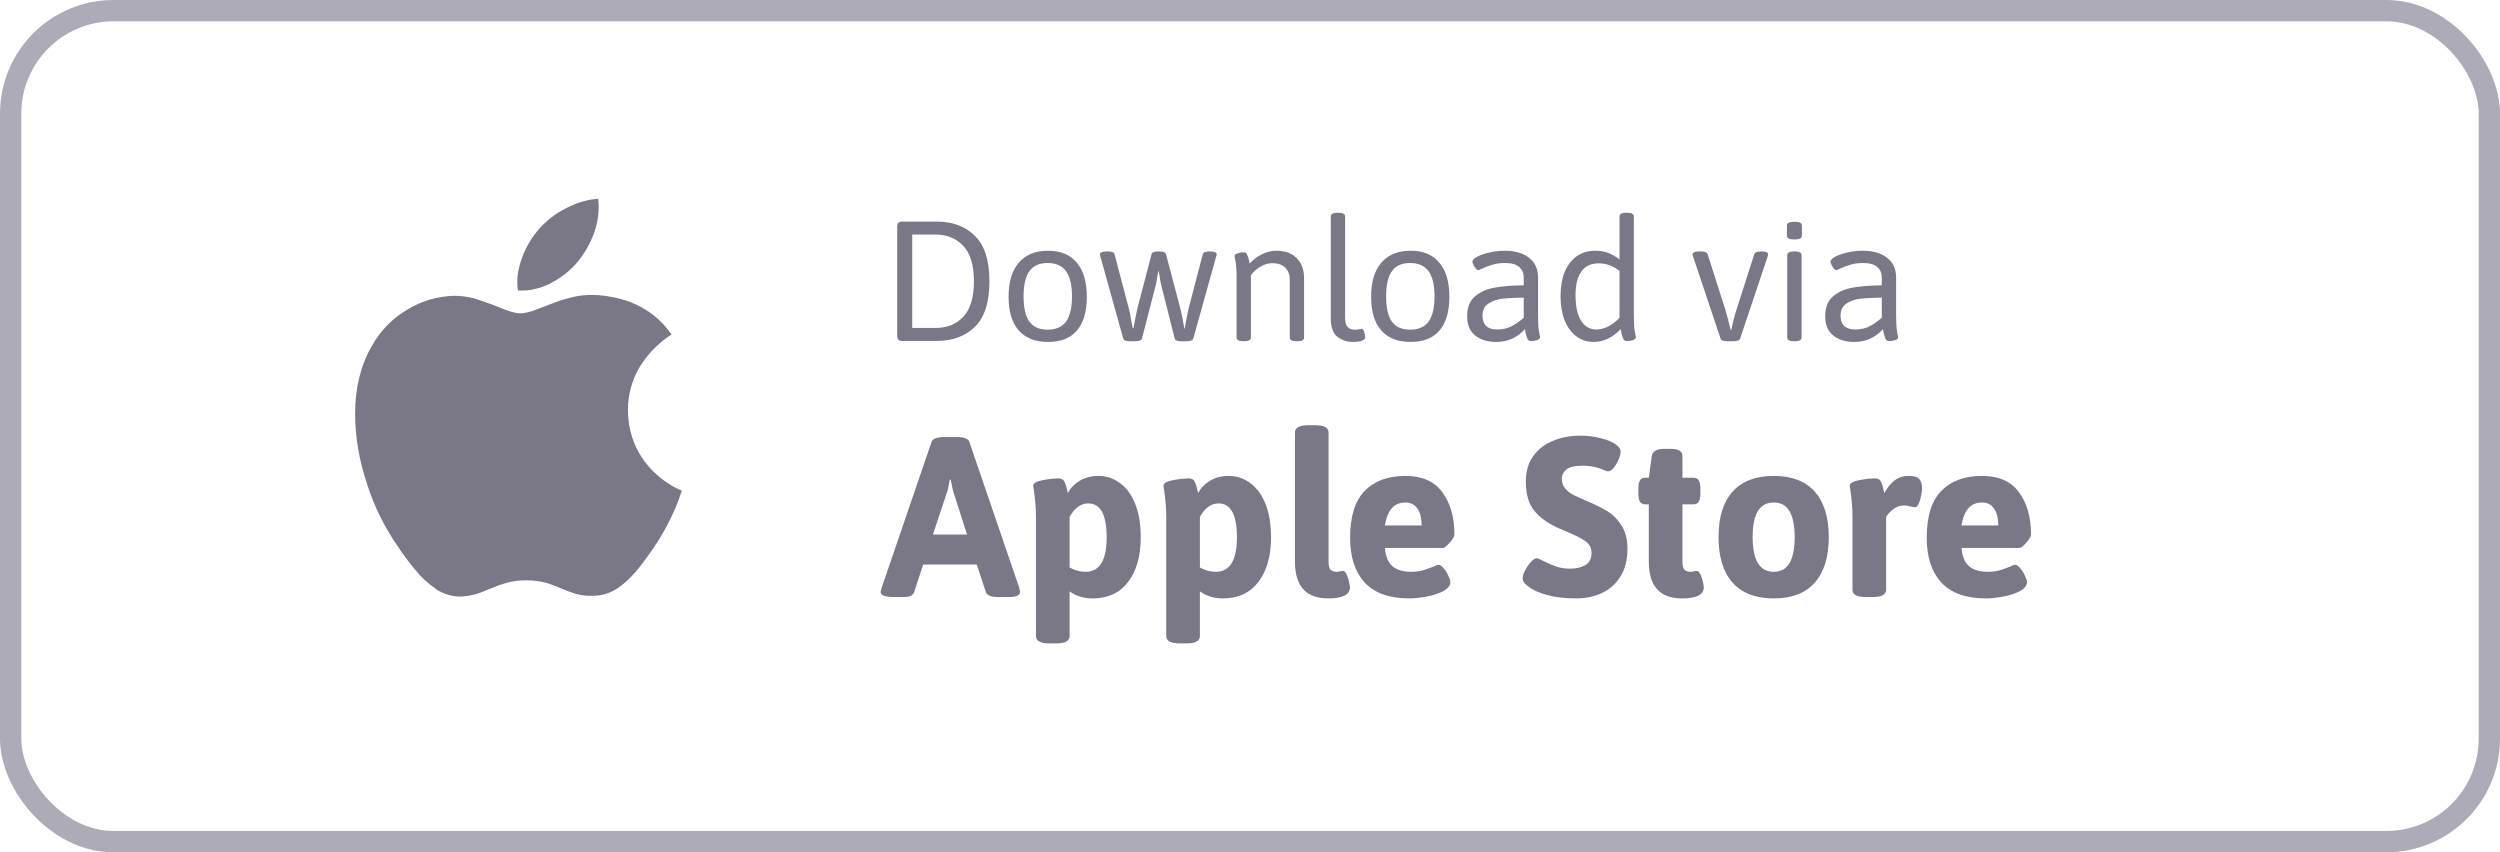 <svg width="176" height="60" viewBox="0 0 176 60" fill="none" xmlns="http://www.w3.org/2000/svg">
<rect x="0.75" y="0.75" width="174.5" height="58.5" rx="7.25" stroke="#ACABB7" stroke-width="1.5"/>
<path d="M63.524 24C63.396 24 63.304 23.972 63.248 23.916C63.192 23.86 63.164 23.768 63.164 23.64V15.96C63.164 15.832 63.192 15.74 63.248 15.684C63.304 15.628 63.396 15.6 63.524 15.6H65.948C67.068 15.6 67.964 15.936 68.636 16.608C69.316 17.272 69.656 18.336 69.656 19.8C69.656 21.272 69.316 22.34 68.636 23.004C67.964 23.668 67.068 24 65.948 24H63.524ZM65.864 23.088C66.672 23.088 67.324 22.824 67.82 22.296C68.316 21.768 68.564 20.936 68.564 19.8C68.564 18.672 68.316 17.844 67.82 17.316C67.324 16.78 66.672 16.512 65.864 16.512H64.22V23.088H65.864ZM73.788 24.072C72.884 24.072 72.192 23.8 71.712 23.256C71.24 22.712 71.004 21.924 71.004 20.892C71.004 19.852 71.244 19.052 71.724 18.492C72.204 17.932 72.892 17.652 73.788 17.652C74.668 17.652 75.34 17.932 75.804 18.492C76.276 19.044 76.512 19.844 76.512 20.892C76.512 21.932 76.28 22.724 75.816 23.268C75.36 23.804 74.684 24.072 73.788 24.072ZM73.752 23.208C74.336 23.208 74.768 23.02 75.048 22.644C75.328 22.26 75.468 21.668 75.468 20.868C75.468 20.068 75.328 19.476 75.048 19.092C74.768 18.708 74.336 18.516 73.752 18.516C73.168 18.516 72.74 18.708 72.468 19.092C72.196 19.468 72.06 20.06 72.06 20.868C72.06 21.668 72.196 22.26 72.468 22.644C72.74 23.02 73.168 23.208 73.752 23.208ZM79.555 24.024C79.267 24.024 79.107 23.96 79.075 23.832L77.491 18.144C77.451 18.024 77.431 17.944 77.431 17.904C77.431 17.768 77.615 17.7 77.983 17.7C78.271 17.7 78.431 17.764 78.463 17.892L79.471 21.732C79.495 21.804 79.523 21.928 79.555 22.104C79.587 22.272 79.611 22.4 79.627 22.488L79.747 23.112H79.795C79.923 22.4 80.015 21.936 80.071 21.72L81.067 17.904C81.099 17.768 81.255 17.7 81.535 17.7H81.619C81.899 17.7 82.055 17.768 82.087 17.904L83.095 21.72C83.183 22.072 83.247 22.38 83.287 22.644C83.335 22.9 83.367 23.064 83.383 23.136H83.407L83.491 22.632C83.579 22.176 83.639 21.88 83.671 21.744L84.679 17.892C84.711 17.764 84.875 17.7 85.171 17.7C85.491 17.7 85.651 17.768 85.651 17.904C85.651 17.944 85.639 18 85.615 18.072L84.007 23.832C83.975 23.96 83.815 24.024 83.527 24.024H83.167C82.887 24.024 82.731 23.96 82.699 23.832L81.739 20.028C81.715 19.932 81.659 19.616 81.571 19.08H81.547C81.459 19.584 81.403 19.896 81.379 20.016L80.395 23.832C80.363 23.96 80.203 24.024 79.915 24.024H79.555ZM87.535 24.024C87.215 24.024 87.055 23.936 87.055 23.76V19.548C87.055 19.02 87.031 18.644 86.983 18.42C86.935 18.188 86.911 18.06 86.911 18.036C86.911 17.94 86.987 17.872 87.139 17.832C87.291 17.784 87.431 17.76 87.559 17.76C87.671 17.76 87.751 17.82 87.799 17.94C87.855 18.052 87.895 18.172 87.919 18.3C87.951 18.428 87.971 18.512 87.979 18.552C88.235 18.272 88.527 18.052 88.855 17.892C89.183 17.732 89.515 17.652 89.851 17.652C90.459 17.652 90.935 17.824 91.279 18.168C91.631 18.512 91.807 18.988 91.807 19.596V23.76C91.807 23.936 91.647 24.024 91.327 24.024H91.279C90.959 24.024 90.799 23.936 90.799 23.76V19.692C90.799 19.324 90.691 19.04 90.475 18.84C90.267 18.632 89.967 18.528 89.575 18.528C89.303 18.528 89.031 18.604 88.759 18.756C88.495 18.908 88.263 19.112 88.063 19.368V23.76C88.063 23.936 87.903 24.024 87.583 24.024H87.535ZM95.235 24.072C94.835 24.072 94.475 23.952 94.155 23.712C93.843 23.464 93.687 23.032 93.687 22.416V15.24C93.687 15.064 93.847 14.976 94.167 14.976H94.215C94.535 14.976 94.695 15.064 94.695 15.24V22.32C94.695 22.656 94.751 22.888 94.863 23.016C94.983 23.144 95.143 23.208 95.343 23.208C95.495 23.208 95.607 23.2 95.679 23.184C95.759 23.16 95.819 23.148 95.859 23.148C95.931 23.148 95.991 23.224 96.039 23.376C96.087 23.52 96.111 23.632 96.111 23.712C96.111 23.952 95.819 24.072 95.235 24.072ZM99.311 24.072C98.407 24.072 97.715 23.8 97.235 23.256C96.763 22.712 96.527 21.924 96.527 20.892C96.527 19.852 96.767 19.052 97.247 18.492C97.727 17.932 98.415 17.652 99.311 17.652C100.191 17.652 100.863 17.932 101.327 18.492C101.799 19.044 102.035 19.844 102.035 20.892C102.035 21.932 101.803 22.724 101.339 23.268C100.883 23.804 100.207 24.072 99.311 24.072ZM99.275 23.208C99.859 23.208 100.291 23.02 100.571 22.644C100.851 22.26 100.991 21.668 100.991 20.868C100.991 20.068 100.851 19.476 100.571 19.092C100.291 18.708 99.859 18.516 99.275 18.516C98.691 18.516 98.263 18.708 97.991 19.092C97.719 19.468 97.583 20.06 97.583 20.868C97.583 21.668 97.719 22.26 97.991 22.644C98.263 23.02 98.691 23.208 99.275 23.208ZM105.339 24.072C104.723 24.072 104.227 23.92 103.851 23.616C103.475 23.312 103.287 22.864 103.287 22.272C103.287 21.64 103.475 21.168 103.851 20.856C104.235 20.536 104.703 20.332 105.255 20.244C105.807 20.148 106.479 20.096 107.271 20.088V19.524C107.271 19.228 107.167 18.988 106.959 18.804C106.751 18.612 106.415 18.516 105.951 18.516C105.599 18.516 105.291 18.56 105.027 18.648C104.763 18.728 104.543 18.812 104.367 18.9C104.191 18.98 104.095 19.02 104.079 19.02C103.999 19.02 103.907 18.94 103.803 18.78C103.707 18.62 103.659 18.5 103.659 18.42C103.659 18.316 103.763 18.204 103.971 18.084C104.187 17.964 104.471 17.864 104.823 17.784C105.175 17.696 105.539 17.652 105.915 17.652C106.659 17.652 107.239 17.82 107.655 18.156C108.071 18.484 108.279 18.944 108.279 19.536V22.224C108.279 22.752 108.303 23.132 108.351 23.364C108.399 23.588 108.423 23.712 108.423 23.736C108.423 23.832 108.347 23.904 108.195 23.952C108.043 23.992 107.903 24.012 107.775 24.012C107.663 24.012 107.579 23.952 107.523 23.832C107.475 23.704 107.435 23.572 107.403 23.436C107.379 23.3 107.363 23.212 107.355 23.172C106.811 23.772 106.139 24.072 105.339 24.072ZM105.387 23.196C105.779 23.196 106.115 23.124 106.395 22.98C106.683 22.836 106.975 22.632 107.271 22.368V20.952C106.671 20.96 106.179 20.984 105.795 21.024C105.419 21.064 105.087 21.176 104.799 21.36C104.511 21.544 104.367 21.828 104.367 22.212C104.367 22.532 104.451 22.776 104.619 22.944C104.795 23.112 105.051 23.196 105.387 23.196ZM112.19 24.072C111.718 24.072 111.306 23.936 110.954 23.664C110.602 23.392 110.33 23.012 110.138 22.524C109.954 22.036 109.862 21.484 109.862 20.868C109.862 20.188 109.962 19.608 110.162 19.128C110.37 18.64 110.658 18.272 111.026 18.024C111.394 17.776 111.818 17.652 112.298 17.652C112.65 17.652 112.958 17.704 113.222 17.808C113.494 17.912 113.758 18.064 114.014 18.264V15.24C114.014 15.064 114.174 14.976 114.494 14.976H114.542C114.862 14.976 115.022 15.064 115.022 15.24V22.224C115.022 22.752 115.046 23.132 115.094 23.364C115.142 23.588 115.166 23.712 115.166 23.736C115.166 23.832 115.09 23.904 114.938 23.952C114.786 23.992 114.646 24.012 114.518 24.012C114.406 24.012 114.322 23.952 114.266 23.832C114.218 23.704 114.178 23.572 114.146 23.436C114.122 23.3 114.106 23.212 114.098 23.172C113.522 23.772 112.886 24.072 112.19 24.072ZM112.394 23.196C112.666 23.196 112.942 23.124 113.222 22.98C113.51 22.836 113.774 22.632 114.014 22.368V19.08C113.582 18.72 113.09 18.54 112.538 18.54C112.002 18.54 111.598 18.732 111.326 19.116C111.054 19.5 110.918 20.052 110.918 20.772C110.918 21.548 111.046 22.148 111.302 22.572C111.558 22.988 111.922 23.196 112.394 23.196ZM121.606 24.024C121.326 24.024 121.166 23.96 121.126 23.832L119.194 18.06C119.17 17.988 119.158 17.936 119.158 17.904C119.158 17.768 119.33 17.7 119.674 17.7H119.734C120.014 17.7 120.174 17.764 120.214 17.892L121.438 21.72C121.574 22.16 121.706 22.66 121.834 23.22H121.882C121.89 23.172 121.934 22.976 122.014 22.632C122.094 22.288 122.202 21.92 122.338 21.528L123.502 17.892C123.542 17.764 123.706 17.7 123.994 17.7H124.03C124.326 17.7 124.474 17.768 124.474 17.904C124.474 17.944 124.462 18 124.438 18.072L122.506 23.832C122.466 23.96 122.306 24.024 122.026 24.024H121.606ZM126.302 24.024C125.982 24.024 125.822 23.936 125.822 23.76V17.964C125.822 17.788 125.982 17.7 126.302 17.7H126.35C126.67 17.7 126.83 17.788 126.83 17.964V23.76C126.83 23.936 126.67 24.024 126.35 24.024H126.302ZM126.326 16.86C125.974 16.86 125.798 16.772 125.798 16.596V15.876C125.798 15.7 125.974 15.612 126.326 15.612C126.678 15.612 126.854 15.7 126.854 15.876V16.596C126.854 16.772 126.678 16.86 126.326 16.86ZM130.546 24.072C129.93 24.072 129.434 23.92 129.058 23.616C128.682 23.312 128.494 22.864 128.494 22.272C128.494 21.64 128.682 21.168 129.058 20.856C129.442 20.536 129.91 20.332 130.462 20.244C131.014 20.148 131.686 20.096 132.478 20.088V19.524C132.478 19.228 132.374 18.988 132.166 18.804C131.958 18.612 131.622 18.516 131.158 18.516C130.806 18.516 130.498 18.56 130.234 18.648C129.97 18.728 129.75 18.812 129.574 18.9C129.398 18.98 129.302 19.02 129.286 19.02C129.206 19.02 129.114 18.94 129.01 18.78C128.914 18.62 128.866 18.5 128.866 18.42C128.866 18.316 128.97 18.204 129.178 18.084C129.394 17.964 129.678 17.864 130.03 17.784C130.382 17.696 130.746 17.652 131.122 17.652C131.866 17.652 132.446 17.82 132.862 18.156C133.278 18.484 133.486 18.944 133.486 19.536V22.224C133.486 22.752 133.51 23.132 133.558 23.364C133.606 23.588 133.63 23.712 133.63 23.736C133.63 23.832 133.554 23.904 133.402 23.952C133.25 23.992 133.11 24.012 132.982 24.012C132.87 24.012 132.786 23.952 132.73 23.832C132.682 23.704 132.642 23.572 132.61 23.436C132.586 23.3 132.57 23.212 132.562 23.172C132.018 23.772 131.346 24.072 130.546 24.072ZM130.594 23.196C130.986 23.196 131.322 23.124 131.602 22.98C131.89 22.836 132.182 22.632 132.478 22.368V20.952C131.878 20.96 131.386 20.984 131.002 21.024C130.626 21.064 130.294 21.176 130.006 21.36C129.718 21.544 129.574 21.828 129.574 22.212C129.574 22.532 129.658 22.776 129.826 22.944C130.002 23.112 130.258 23.196 130.594 23.196Z" fill="#7A7786"/>
<path d="M62.976 42.032C62.325 42.032 62 41.915 62 41.68C62 41.637 62.021 41.541 62.064 41.392L65.584 31.104C65.669 30.88 65.973 30.768 66.496 30.768H67.328C67.861 30.768 68.165 30.88 68.24 31.104L71.76 41.392C71.792 41.499 71.808 41.595 71.808 41.68C71.808 41.915 71.541 42.032 71.008 42.032H70.304C69.781 42.032 69.483 41.92 69.408 41.696L68.768 39.744H64.992L64.352 41.696C64.277 41.92 64.032 42.032 63.616 42.032H62.976ZM68.08 37.632L67.168 34.784C67.093 34.571 67.013 34.229 66.928 33.76H66.864C66.853 33.824 66.827 33.968 66.784 34.192C66.752 34.405 66.699 34.603 66.624 34.784L65.68 37.632H68.08ZM73.892 45.296C73.252 45.296 72.933 45.125 72.933 44.784V36.448C72.933 35.979 72.916 35.621 72.885 35.376C72.863 35.12 72.831 34.837 72.788 34.528C72.757 34.379 72.74 34.267 72.74 34.192C72.74 34.021 72.954 33.893 73.38 33.808C73.818 33.723 74.202 33.68 74.532 33.68C74.725 33.68 74.858 33.755 74.933 33.904C75.007 34.043 75.061 34.197 75.093 34.368C75.135 34.528 75.162 34.64 75.172 34.704C75.365 34.352 75.647 34.064 76.02 33.84C76.404 33.616 76.837 33.504 77.317 33.504C77.892 33.504 78.404 33.675 78.853 34.016C79.311 34.347 79.668 34.837 79.924 35.488C80.18 36.139 80.308 36.917 80.308 37.824C80.308 39.147 80.01 40.197 79.412 40.976C78.826 41.744 77.999 42.128 76.933 42.128C76.303 42.128 75.759 41.963 75.3 41.632V44.784C75.3 45.125 74.981 45.296 74.341 45.296H73.892ZM76.421 40.256C77.412 40.256 77.909 39.445 77.909 37.824C77.909 36.235 77.477 35.44 76.612 35.44C76.1 35.44 75.663 35.755 75.3 36.384V39.952C75.663 40.155 76.037 40.256 76.421 40.256ZM83.064 45.296C82.424 45.296 82.104 45.125 82.104 44.784V36.448C82.104 35.979 82.088 35.621 82.056 35.376C82.035 35.12 82.003 34.837 81.96 34.528C81.928 34.379 81.912 34.267 81.912 34.192C81.912 34.021 82.126 33.893 82.552 33.808C82.99 33.723 83.374 33.68 83.704 33.68C83.896 33.68 84.03 33.755 84.104 33.904C84.179 34.043 84.232 34.197 84.264 34.368C84.307 34.528 84.334 34.64 84.344 34.704C84.536 34.352 84.819 34.064 85.192 33.84C85.576 33.616 86.008 33.504 86.488 33.504C87.064 33.504 87.576 33.675 88.024 34.016C88.483 34.347 88.84 34.837 89.096 35.488C89.352 36.139 89.48 36.917 89.48 37.824C89.48 39.147 89.182 40.197 88.584 40.976C87.998 41.744 87.171 42.128 86.104 42.128C85.475 42.128 84.931 41.963 84.472 41.632V44.784C84.472 45.125 84.152 45.296 83.512 45.296H83.064ZM85.592 40.256C86.584 40.256 87.08 39.445 87.08 37.824C87.08 36.235 86.648 35.44 85.784 35.44C85.272 35.44 84.835 35.755 84.472 36.384V39.952C84.835 40.155 85.208 40.256 85.592 40.256ZM93.5 42.128C91.943 42.128 91.164 41.264 91.164 39.536V30.448C91.164 30.107 91.484 29.936 92.124 29.936H92.572C93.212 29.936 93.532 30.107 93.532 30.448V39.568C93.532 39.813 93.575 39.989 93.66 40.096C93.756 40.203 93.906 40.256 94.108 40.256C94.162 40.256 94.231 40.245 94.316 40.224C94.412 40.203 94.487 40.192 94.54 40.192C94.636 40.192 94.722 40.272 94.796 40.432C94.871 40.592 94.93 40.768 94.972 40.96C95.015 41.152 95.036 41.28 95.036 41.344C95.036 41.867 94.524 42.128 93.5 42.128ZM99.223 42.128C97.815 42.128 96.764 41.755 96.071 41.008C95.388 40.251 95.047 39.205 95.047 37.872C95.047 36.368 95.388 35.264 96.071 34.56C96.764 33.856 97.719 33.504 98.935 33.504C100.119 33.504 100.988 33.888 101.543 34.656C102.108 35.424 102.391 36.416 102.391 37.632C102.391 37.76 102.279 37.952 102.055 38.208C101.842 38.453 101.682 38.576 101.575 38.576H97.495C97.548 39.184 97.73 39.616 98.039 39.872C98.348 40.128 98.78 40.256 99.335 40.256C99.634 40.256 99.906 40.224 100.151 40.16C100.396 40.085 100.652 39.995 100.919 39.888C101.09 39.803 101.207 39.76 101.271 39.76C101.378 39.76 101.495 39.84 101.623 40C101.762 40.149 101.874 40.325 101.959 40.528C102.055 40.72 102.103 40.869 102.103 40.976C102.103 41.221 101.938 41.435 101.607 41.616C101.276 41.787 100.882 41.915 100.423 42C99.964 42.085 99.564 42.128 99.223 42.128ZM100.087 36.992C100.087 36.501 99.991 36.112 99.799 35.824C99.607 35.525 99.319 35.376 98.935 35.376C98.146 35.376 97.666 35.915 97.495 36.992H100.087ZM110.956 42.128C110.198 42.128 109.537 42.053 108.972 41.904C108.406 41.755 107.964 41.563 107.644 41.328C107.345 41.125 107.196 40.923 107.196 40.72C107.196 40.56 107.254 40.368 107.372 40.144C107.489 39.92 107.628 39.723 107.788 39.552C107.948 39.381 108.081 39.296 108.188 39.296C108.252 39.296 108.401 39.36 108.636 39.488C108.977 39.659 109.286 39.792 109.564 39.888C109.841 39.984 110.166 40.032 110.54 40.032C110.956 40.032 111.308 39.952 111.596 39.792C111.894 39.621 112.044 39.328 112.044 38.912C112.044 38.571 111.905 38.304 111.628 38.112C111.361 37.909 110.924 37.685 110.316 37.44L109.58 37.12C108.908 36.8 108.38 36.405 107.996 35.936C107.612 35.456 107.42 34.779 107.42 33.904C107.42 33.179 107.596 32.576 107.948 32.096C108.31 31.605 108.78 31.248 109.356 31.024C109.932 30.789 110.55 30.672 111.212 30.672C111.756 30.672 112.246 30.731 112.684 30.848C113.132 30.955 113.484 31.099 113.74 31.28C113.974 31.451 114.092 31.621 114.092 31.792C114.092 31.941 114.044 32.128 113.948 32.352C113.852 32.576 113.734 32.773 113.596 32.944C113.457 33.104 113.329 33.184 113.212 33.184C113.158 33.184 113.068 33.157 112.94 33.104C112.822 33.051 112.721 33.008 112.636 32.976C112.252 32.848 111.852 32.784 111.436 32.784C110.881 32.784 110.492 32.875 110.268 33.056C110.054 33.237 109.948 33.445 109.948 33.68C109.948 33.957 110.022 34.187 110.172 34.368C110.321 34.549 110.502 34.699 110.716 34.816C110.929 34.923 111.244 35.067 111.66 35.248C112.268 35.504 112.764 35.749 113.148 35.984C113.532 36.208 113.862 36.539 114.14 36.976C114.428 37.403 114.572 37.952 114.572 38.624C114.572 39.445 114.396 40.117 114.044 40.64C113.702 41.163 113.26 41.541 112.716 41.776C112.172 42.011 111.585 42.128 110.956 42.128ZM118.412 42.128C116.854 42.128 116.076 41.264 116.076 39.536V35.504H115.82C115.649 35.504 115.526 35.44 115.452 35.312C115.377 35.184 115.34 34.981 115.34 34.704V34.432C115.34 34.155 115.377 33.952 115.452 33.824C115.526 33.696 115.649 33.632 115.82 33.632H116.076L116.284 32.112C116.337 31.771 116.625 31.6 117.148 31.6H117.644C118.177 31.6 118.444 31.771 118.444 32.112V33.632H119.228C119.398 33.632 119.521 33.696 119.596 33.824C119.67 33.952 119.708 34.155 119.708 34.432V34.704C119.708 34.981 119.67 35.184 119.596 35.312C119.521 35.44 119.398 35.504 119.228 35.504H118.444V39.568C118.444 39.813 118.486 39.989 118.572 40.096C118.668 40.203 118.817 40.256 119.02 40.256C119.073 40.256 119.142 40.245 119.228 40.224C119.324 40.203 119.398 40.192 119.452 40.192C119.548 40.192 119.633 40.272 119.708 40.432C119.782 40.592 119.841 40.768 119.884 40.96C119.926 41.152 119.948 41.28 119.948 41.344C119.948 41.867 119.436 42.128 118.412 42.128ZM124.873 42.128C123.603 42.128 122.638 41.76 121.977 41.024C121.315 40.277 120.985 39.205 120.985 37.808C120.985 36.411 121.315 35.344 121.977 34.608C122.638 33.872 123.603 33.504 124.873 33.504C126.142 33.504 127.102 33.872 127.753 34.608C128.414 35.344 128.745 36.411 128.745 37.808C128.745 39.205 128.414 40.277 127.753 41.024C127.102 41.76 126.142 42.128 124.873 42.128ZM124.873 40.256C125.374 40.256 125.742 40.053 125.977 39.648C126.222 39.232 126.345 38.619 126.345 37.808C126.345 36.997 126.222 36.389 125.977 35.984C125.742 35.579 125.374 35.376 124.873 35.376C124.371 35.376 123.998 35.579 123.753 35.984C123.507 36.389 123.385 36.997 123.385 37.808C123.385 39.44 123.881 40.256 124.873 40.256ZM131.374 42.032C130.734 42.032 130.414 41.861 130.414 41.52V36.448C130.414 35.979 130.398 35.621 130.366 35.376C130.345 35.12 130.313 34.837 130.27 34.528C130.238 34.379 130.222 34.267 130.222 34.192C130.222 34.021 130.435 33.893 130.862 33.808C131.299 33.723 131.683 33.68 132.014 33.68C132.206 33.68 132.339 33.755 132.414 33.904C132.489 34.043 132.542 34.197 132.574 34.368C132.617 34.539 132.643 34.656 132.654 34.72C132.857 34.347 133.091 34.053 133.358 33.84C133.635 33.616 133.982 33.504 134.398 33.504C134.761 33.504 135.001 33.579 135.118 33.728C135.246 33.867 135.31 34.08 135.31 34.368C135.31 34.592 135.262 34.875 135.166 35.216C135.07 35.547 134.953 35.712 134.814 35.712C134.75 35.712 134.638 35.691 134.478 35.648C134.318 35.605 134.179 35.584 134.062 35.584C133.774 35.584 133.518 35.669 133.294 35.84C133.081 36 132.91 36.181 132.782 36.384V41.52C132.782 41.861 132.462 42.032 131.822 42.032H131.374ZM139.817 42.128C138.409 42.128 137.358 41.755 136.665 41.008C135.982 40.251 135.641 39.205 135.641 37.872C135.641 36.368 135.982 35.264 136.665 34.56C137.358 33.856 138.313 33.504 139.529 33.504C140.713 33.504 141.582 33.888 142.137 34.656C142.702 35.424 142.985 36.416 142.985 37.632C142.985 37.76 142.873 37.952 142.649 38.208C142.435 38.453 142.275 38.576 142.169 38.576H138.089C138.142 39.184 138.323 39.616 138.633 39.872C138.942 40.128 139.374 40.256 139.929 40.256C140.227 40.256 140.499 40.224 140.745 40.16C140.99 40.085 141.246 39.995 141.513 39.888C141.683 39.803 141.801 39.76 141.865 39.76C141.971 39.76 142.089 39.84 142.217 40C142.355 40.149 142.467 40.325 142.553 40.528C142.649 40.72 142.697 40.869 142.697 40.976C142.697 41.221 142.531 41.435 142.201 41.616C141.87 41.787 141.475 41.915 141.017 42C140.558 42.085 140.158 42.128 139.817 42.128ZM140.681 36.992C140.681 36.501 140.585 36.112 140.393 35.824C140.201 35.525 139.913 35.376 139.529 35.376C138.739 35.376 138.259 35.915 138.089 36.992H140.681Z" fill="#7A7786"/>
<path d="M30.702 41.464C30.143 41.097 29.649 40.643 29.236 40.12C28.783 39.581 28.363 39.015 27.978 38.426C27.075 37.119 26.367 35.691 25.876 34.185C25.286 32.435 25 30.759 25 29.119C25 27.288 25.401 25.689 26.185 24.346C26.766 23.296 27.621 22.418 28.66 21.804C29.668 21.186 30.825 20.847 32.011 20.824C32.426 20.824 32.873 20.884 33.347 20.998C33.688 21.093 34.103 21.243 34.61 21.43C35.255 21.676 35.61 21.827 35.73 21.863C36.108 22 36.426 22.059 36.675 22.059C36.865 22.059 37.132 22 37.435 21.909C37.606 21.849 37.928 21.744 38.389 21.549C38.846 21.385 39.205 21.244 39.491 21.139C39.929 21.012 40.353 20.893 40.731 20.834C41.179 20.764 41.634 20.746 42.086 20.779C42.87 20.83 43.642 20.994 44.377 21.266C45.58 21.744 46.552 22.491 47.276 23.553C46.97 23.739 46.683 23.954 46.419 24.195C45.843 24.699 45.353 25.291 44.966 25.949C44.461 26.847 44.2 27.859 44.206 28.886C44.225 30.148 44.552 31.26 45.197 32.221C45.672 32.934 46.288 33.543 47.009 34.011C47.378 34.257 47.696 34.426 48 34.54C47.858 34.977 47.705 35.4 47.526 35.82C47.118 36.762 46.624 37.664 46.05 38.517C45.539 39.25 45.138 39.797 44.834 40.161C44.359 40.716 43.903 41.14 43.442 41.436C42.934 41.768 42.335 41.946 41.727 41.946C41.314 41.961 40.902 41.912 40.505 41.8C40.165 41.686 39.827 41.563 39.496 41.422C39.151 41.265 38.795 41.133 38.431 41.026C37.532 40.797 36.589 40.796 35.688 41.021C35.319 41.126 34.965 41.249 34.614 41.399C34.121 41.604 33.794 41.741 33.604 41.8C33.227 41.909 32.834 41.977 32.438 42C31.825 42 31.253 41.827 30.687 41.476L30.702 41.464ZM38.79 19.936C37.989 20.332 37.223 20.501 36.463 20.446C36.343 19.689 36.463 18.915 36.781 18.068C37.051 17.35 37.451 16.686 37.96 16.109C38.498 15.501 39.151 15.003 39.882 14.642C40.661 14.246 41.404 14.031 42.113 14C42.205 14.792 42.113 15.572 41.819 16.414C41.546 17.158 41.147 17.852 40.639 18.464C40.12 19.073 39.484 19.573 38.767 19.935L38.79 19.936Z" fill="#7A7786"/>
</svg>
